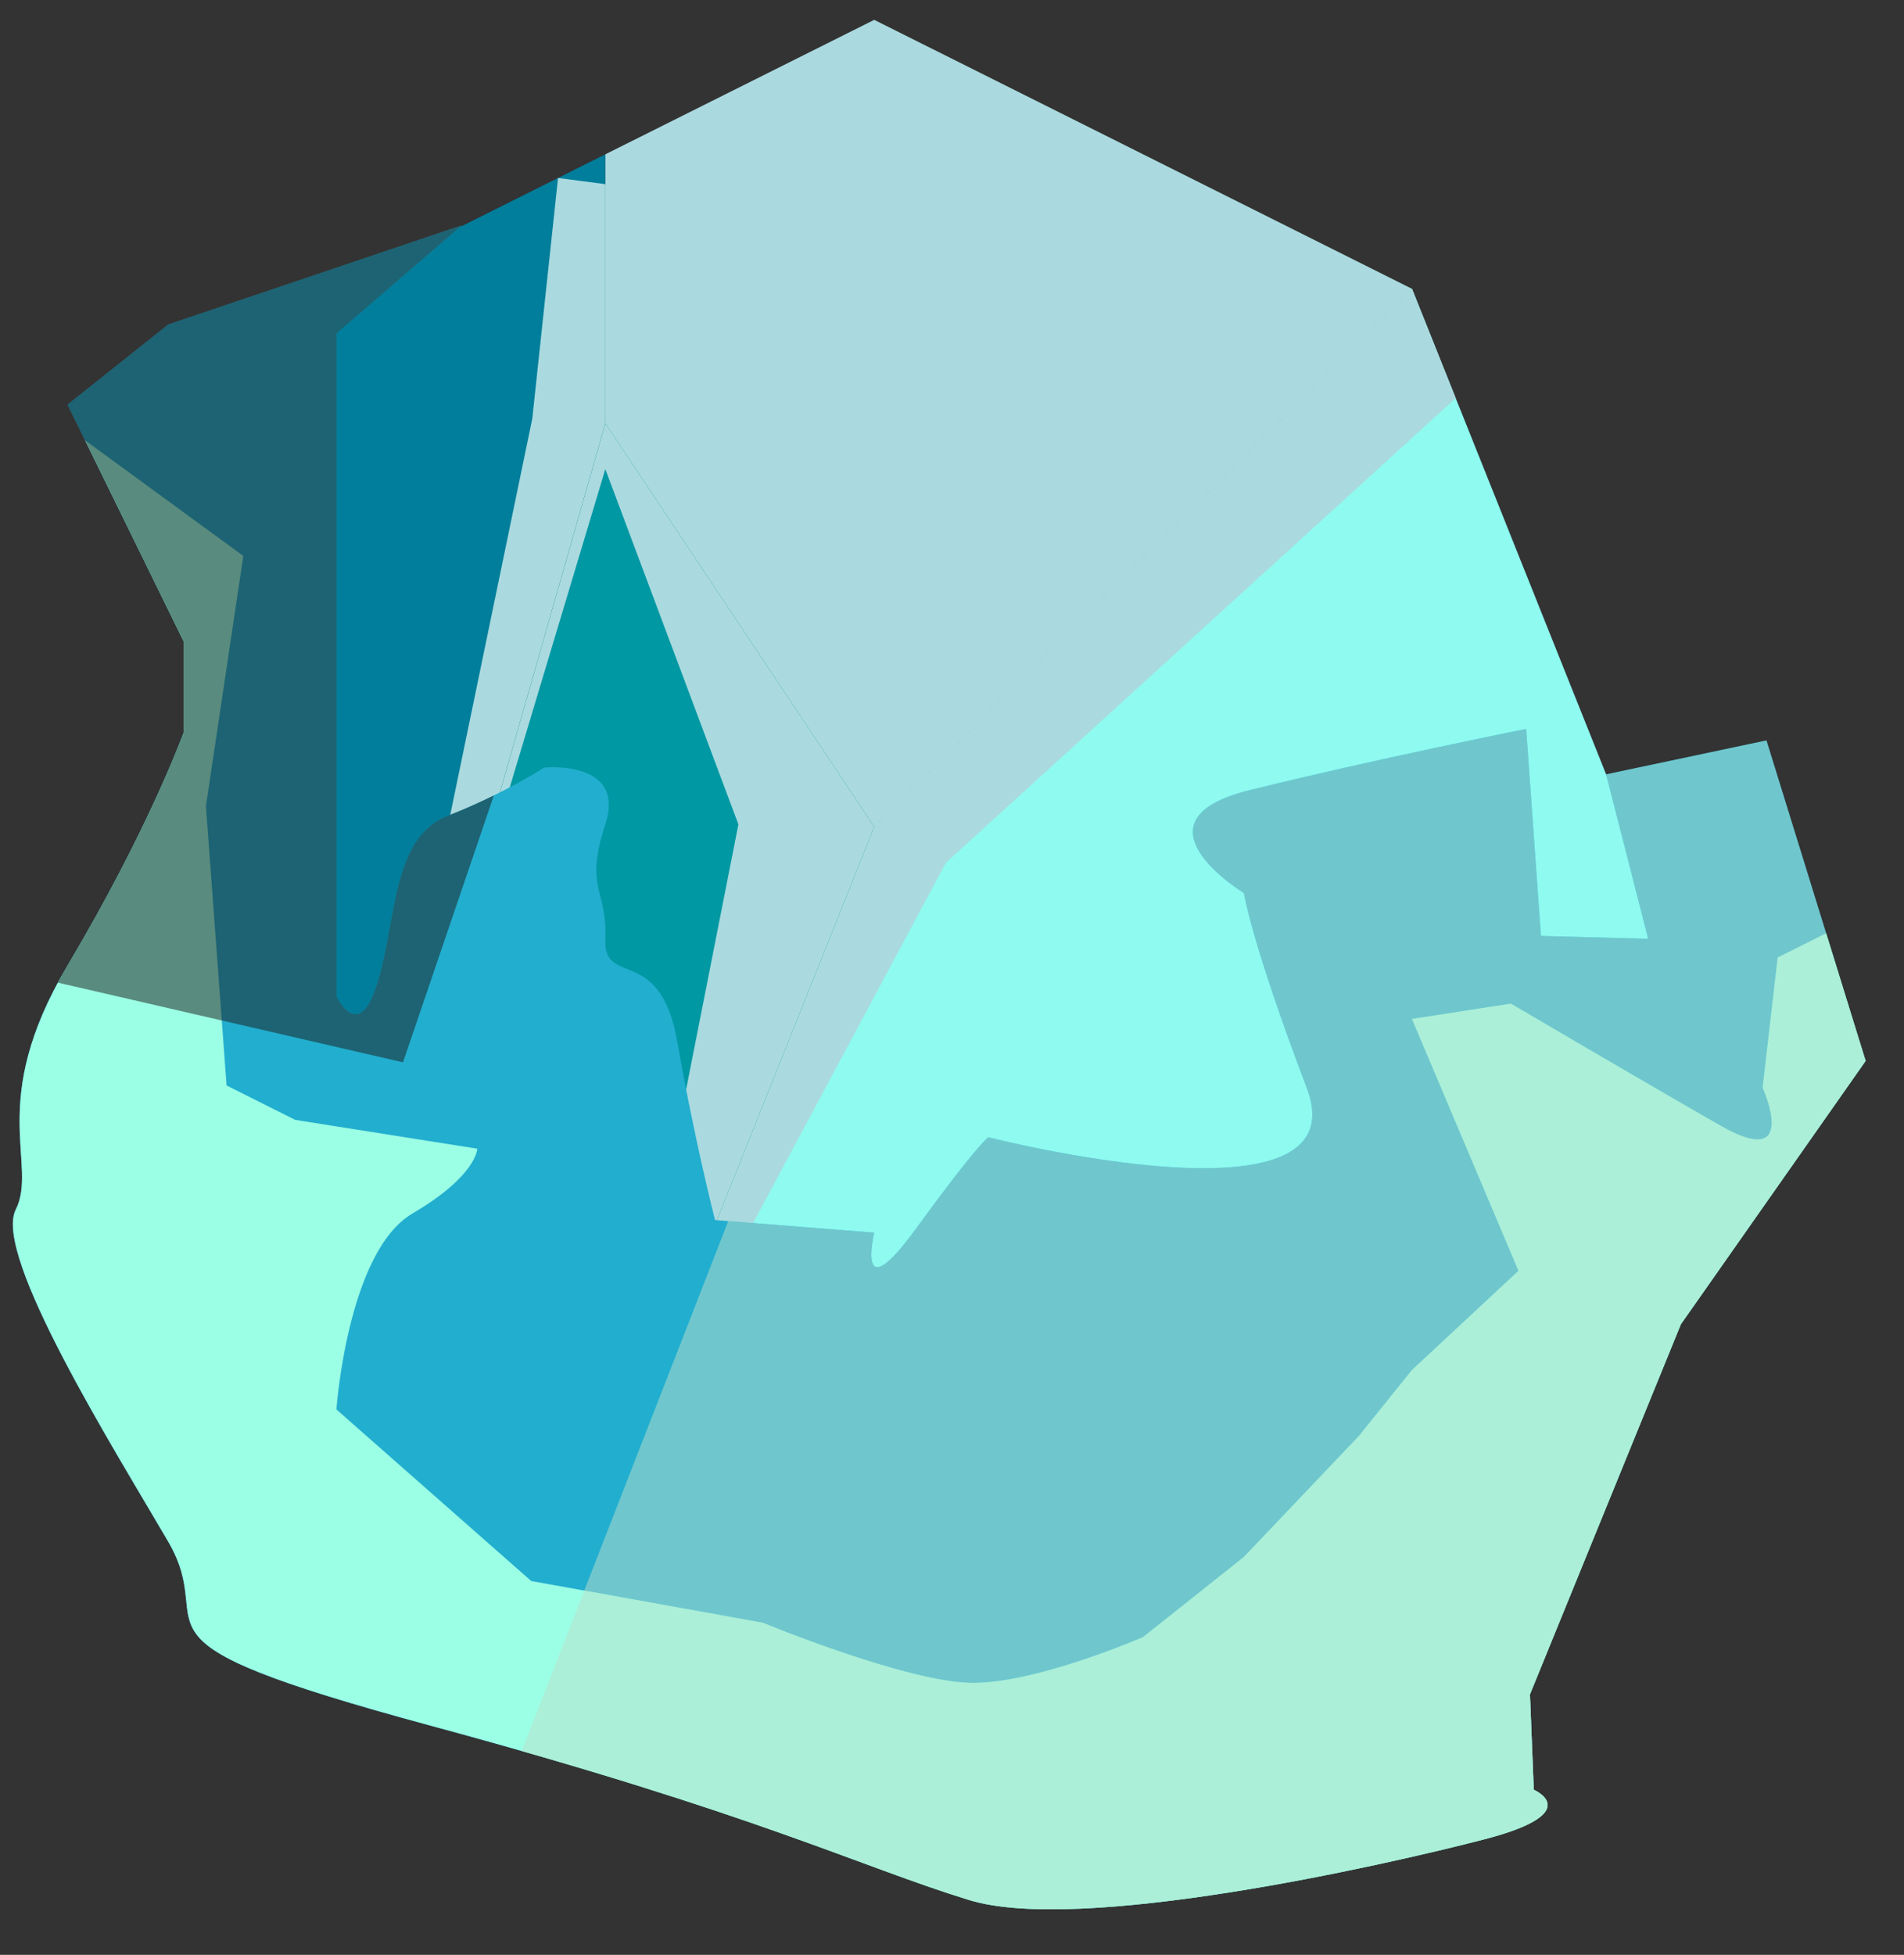 <?xml version="1.0" encoding="UTF-8" standalone="no"?><!DOCTYPE svg PUBLIC "-//W3C//DTD SVG 1.1//EN" "http://www.w3.org/Graphics/SVG/1.1/DTD/svg11.dtd"><svg width="100%" height="100%" viewBox="0 0 38 39" version="1.1" xmlns="http://www.w3.org/2000/svg" xmlns:xlink="http://www.w3.org/1999/xlink" xml:space="preserve" xmlns:serif="http://www.serif.com/" style="fill-rule:evenodd;clip-rule:evenodd;stroke-linejoin:round;stroke-miterlimit:1.414;"><rect x="0" y="0" width="38" height="39" fill="#333333" stroke="none"/><g id="rock-mossy08"><g id="rock-highlights08"><g><g><path d="M17.448,0.396l10.733,5.366l-10.733,10.733l-5.367,-8.05l0,-5.366l5.367,-2.683" style="fill:#aadadf;"/><clipPath id="_clip1"><path d="M17.448,0.396l10.733,5.366l-10.733,10.733l-5.367,-8.05l0,-5.366l5.367,-2.683"/></clipPath><g clip-path="url(#_clip1)"><path d="M29.165,7.841l-10.286,9.37l-6.798,12.701l2.656,-13.465l-2.656,-7.088l-5.367,17.869l3.91,-18.881l0.513,-4.796l17.044,2.211l0.984,2.079Z" style="fill:#aadadf;"/></g><path d="M28.181,5.762l5.366,13.417l-5.366,13.416l-16.1,-2.683l5.367,-13.417l10.733,-10.733Z" style="fill:#8efaf0;"/><clipPath id="_clip2"><path d="M28.181,5.762l5.366,13.417l-5.366,13.416l-16.1,-2.683l5.367,-13.417l10.733,-10.733Z"/></clipPath><g clip-path="url(#_clip2)"><path d="M29.165,7.841l-10.286,9.37l-6.798,12.701l2.656,-13.465l-2.656,-7.088l-5.367,17.869l3.91,-18.881l0.513,-4.796l17.044,2.211l0.984,2.079Z" style="fill:#aadadf;"/></g><path d="M12.081,29.912l-5.367,-2.684l5.367,-18.783l5.367,8.05l-5.367,13.417Z" style="fill:#0098a3;"/><clipPath id="_clip3"><path d="M12.081,29.912l-5.367,-2.684l5.367,-18.783l5.367,8.05l-5.367,13.417Z"/></clipPath><g clip-path="url(#_clip3)"><path d="M29.165,7.841l-10.286,9.37l-6.798,12.701l2.656,-13.465l-2.656,-7.088l-5.367,17.869l3.91,-18.881l0.513,-4.796l17.044,2.211l0.984,2.079Z" style="fill:#aadadf;"/></g><path d="M12.081,3.079l-5.367,2.683l0,21.466l5.367,-18.783l0,-5.366" style="fill:#007e9b;"/><clipPath id="_clip4"><path d="M12.081,3.079l-5.367,2.683l0,21.466l5.367,-18.783l0,-5.366"/></clipPath><g clip-path="url(#_clip4)"><path d="M29.165,7.841l-10.286,9.37l-6.798,12.701l2.656,-13.465l-2.656,-7.088l-5.367,17.869l3.91,-18.881l0.513,-4.796l17.044,2.211l0.984,2.079Z" style="fill:#aadadf;"/></g></g></g></g><path d="M32.055,15.449l3.2,-0.677l1.979,6.394l-3.687,5.253l-3.012,7.384l0.076,1.903c0,0 1.066,0.457 -0.989,0.99c-2.056,0.533 -8.077,1.887 -10.281,1.21c-2.204,-0.677 -4.201,-1.707 -10.739,-3.476c-6.538,-1.769 -4.178,-1.845 -5.244,-3.672c-1.065,-1.827 -3.501,-5.71 -3.045,-6.623c0.457,-0.914 -0.595,-2.132 1.035,-4.872c1.63,-2.741 2.315,-4.644 2.315,-4.644l0,-1.827l-2.315,-4.719l2.01,-1.599l5.862,-1.979l-2.506,2.158l0,13.219c0,0 0.451,0.99 0.831,-0.305c0.381,-1.294 0.283,-2.86 1.398,-3.295c1.114,-0.435 1.918,-0.959 1.918,-0.959c0,0 1.645,-0.161 1.22,1.133c-0.425,1.294 0.044,1.294 0,2.284c-0.044,0.99 1.094,0.083 1.438,2.059c0.345,1.976 0.752,3.552 0.752,3.552l3.177,0.251c0,0 -0.387,1.598 0.831,-0.076c1.218,-1.675 1.446,-1.827 1.446,-1.827c0,0 7.457,1.91 6.355,-0.986c-1.102,-2.897 -1.254,-3.886 -1.254,-3.886c0,0 -2.364,-1.439 0.112,-2.052c2.476,-0.613 5.521,-1.222 5.521,-1.222l0.295,4.13l2.141,0.057l-0.84,-3.281" style="fill:#22aecf;"/><clipPath id="_clip5"><path d="M32.055,15.449l3.2,-0.677l1.979,6.394l-3.687,5.253l-3.012,7.384l0.076,1.903c0,0 1.066,0.457 -0.989,0.99c-2.056,0.533 -8.077,1.887 -10.281,1.21c-2.204,-0.677 -4.201,-1.707 -10.739,-3.476c-6.538,-1.769 -4.178,-1.845 -5.244,-3.672c-1.065,-1.827 -3.501,-5.71 -3.045,-6.623c0.457,-0.914 -0.595,-2.132 1.035,-4.872c1.63,-2.741 2.315,-4.644 2.315,-4.644l0,-1.827l-2.315,-4.719l2.01,-1.599l5.862,-1.979l-2.506,2.158l0,13.219c0,0 0.451,0.99 0.831,-0.305c0.381,-1.294 0.283,-2.86 1.398,-3.295c1.114,-0.435 1.918,-0.959 1.918,-0.959c0,0 1.645,-0.161 1.22,1.133c-0.425,1.294 0.044,1.294 0,2.284c-0.044,0.99 1.094,0.083 1.438,2.059c0.345,1.976 0.752,3.552 0.752,3.552l3.177,0.251c0,0 -0.387,1.598 0.831,-0.076c1.218,-1.675 1.446,-1.827 1.446,-1.827c0,0 7.457,1.91 6.355,-0.986c-1.102,-2.897 -1.254,-3.886 -1.254,-3.886c0,0 -2.364,-1.439 0.112,-2.052c2.476,-0.613 5.521,-1.222 5.521,-1.222l0.295,4.13l2.141,0.057l-0.84,-3.281"/></clipPath><g clip-path="url(#_clip5)"><path d="M41.774,13.45l-12.642,-2.899l-14.524,13.622l-5.678,14.562l29.984,5.484l2.86,-30.769Z" style="fill:#bce0cc;fill-opacity:0.5;"/><path d="M38.914,17.386l-3.434,1.717l-0.301,2.596c0,0 0.761,1.675 -0.838,0.761c-1.598,-0.913 -4.187,-2.436 -4.187,-2.436l-1.973,0.305l2.126,5.024l-2.126,1.979l-1.06,1.317l-2.295,2.413l-2.012,1.599c0,0 -2.099,0.914 -3.393,0.914c-1.294,0 -4.196,-1.2 -4.196,-1.2l-4.623,-0.833l-3.888,-3.423c0,0 0.222,-3.147 1.516,-3.908c1.295,-0.761 1.295,-1.294 1.295,-1.294l-3.633,-0.575l-1.37,-0.686l-0.412,-5.572l0.746,-4.993l-3.508,-2.562l-3.014,-1.827c0,0 -1.675,5.481 -1.675,7.004c0,1.522 2.665,13.17 2.665,14.54c0,1.37 4.948,10.429 4.948,10.429c0,0 20.612,4.451 21.687,4.433c1.074,-0.018 9.18,-0.776 9.18,-0.776c0,0 5.445,-9.823 4.76,-10.813c-0.686,-0.989 -0.985,-14.133 -0.985,-14.133Z" style="fill:#9bffe5;"/><clipPath id="_clip6"><path d="M38.914,17.386l-3.434,1.717l-0.301,2.596c0,0 0.761,1.675 -0.838,0.761c-1.598,-0.913 -4.187,-2.436 -4.187,-2.436l-1.973,0.305l2.126,5.024l-2.126,1.979l-1.06,1.317l-2.295,2.413l-2.012,1.599c0,0 -2.099,0.914 -3.393,0.914c-1.294,0 -4.196,-1.2 -4.196,-1.2l-4.623,-0.833l-3.888,-3.423c0,0 0.222,-3.147 1.516,-3.908c1.295,-0.761 1.295,-1.294 1.295,-1.294l-3.633,-0.575l-1.37,-0.686l-0.412,-5.572l0.746,-4.993l-3.508,-2.562l-3.014,-1.827c0,0 -1.675,5.481 -1.675,7.004c0,1.522 2.665,13.17 2.665,14.54c0,1.37 4.948,10.429 4.948,10.429c0,0 20.612,4.451 21.687,4.433c1.074,-0.018 9.18,-0.776 9.18,-0.776c0,0 5.445,-9.823 4.76,-10.813c-0.686,-0.989 -0.985,-14.133 -0.985,-14.133Z"/></clipPath><g clip-path="url(#_clip6)"><path d="M41.774,13.45l-12.642,-2.899l-14.524,13.622l-5.678,14.562l29.984,5.484l2.86,-30.769Z" style="fill:#bce0cc;fill-opacity:0.5;"/></g><path d="M12.081,9.336l-4.038,11.858l-8.261,-1.907l-0.51,-12.875l12.809,-3.45l0,6.374" style="fill:#191919;fill-opacity:0.5;"/></g></g></svg>